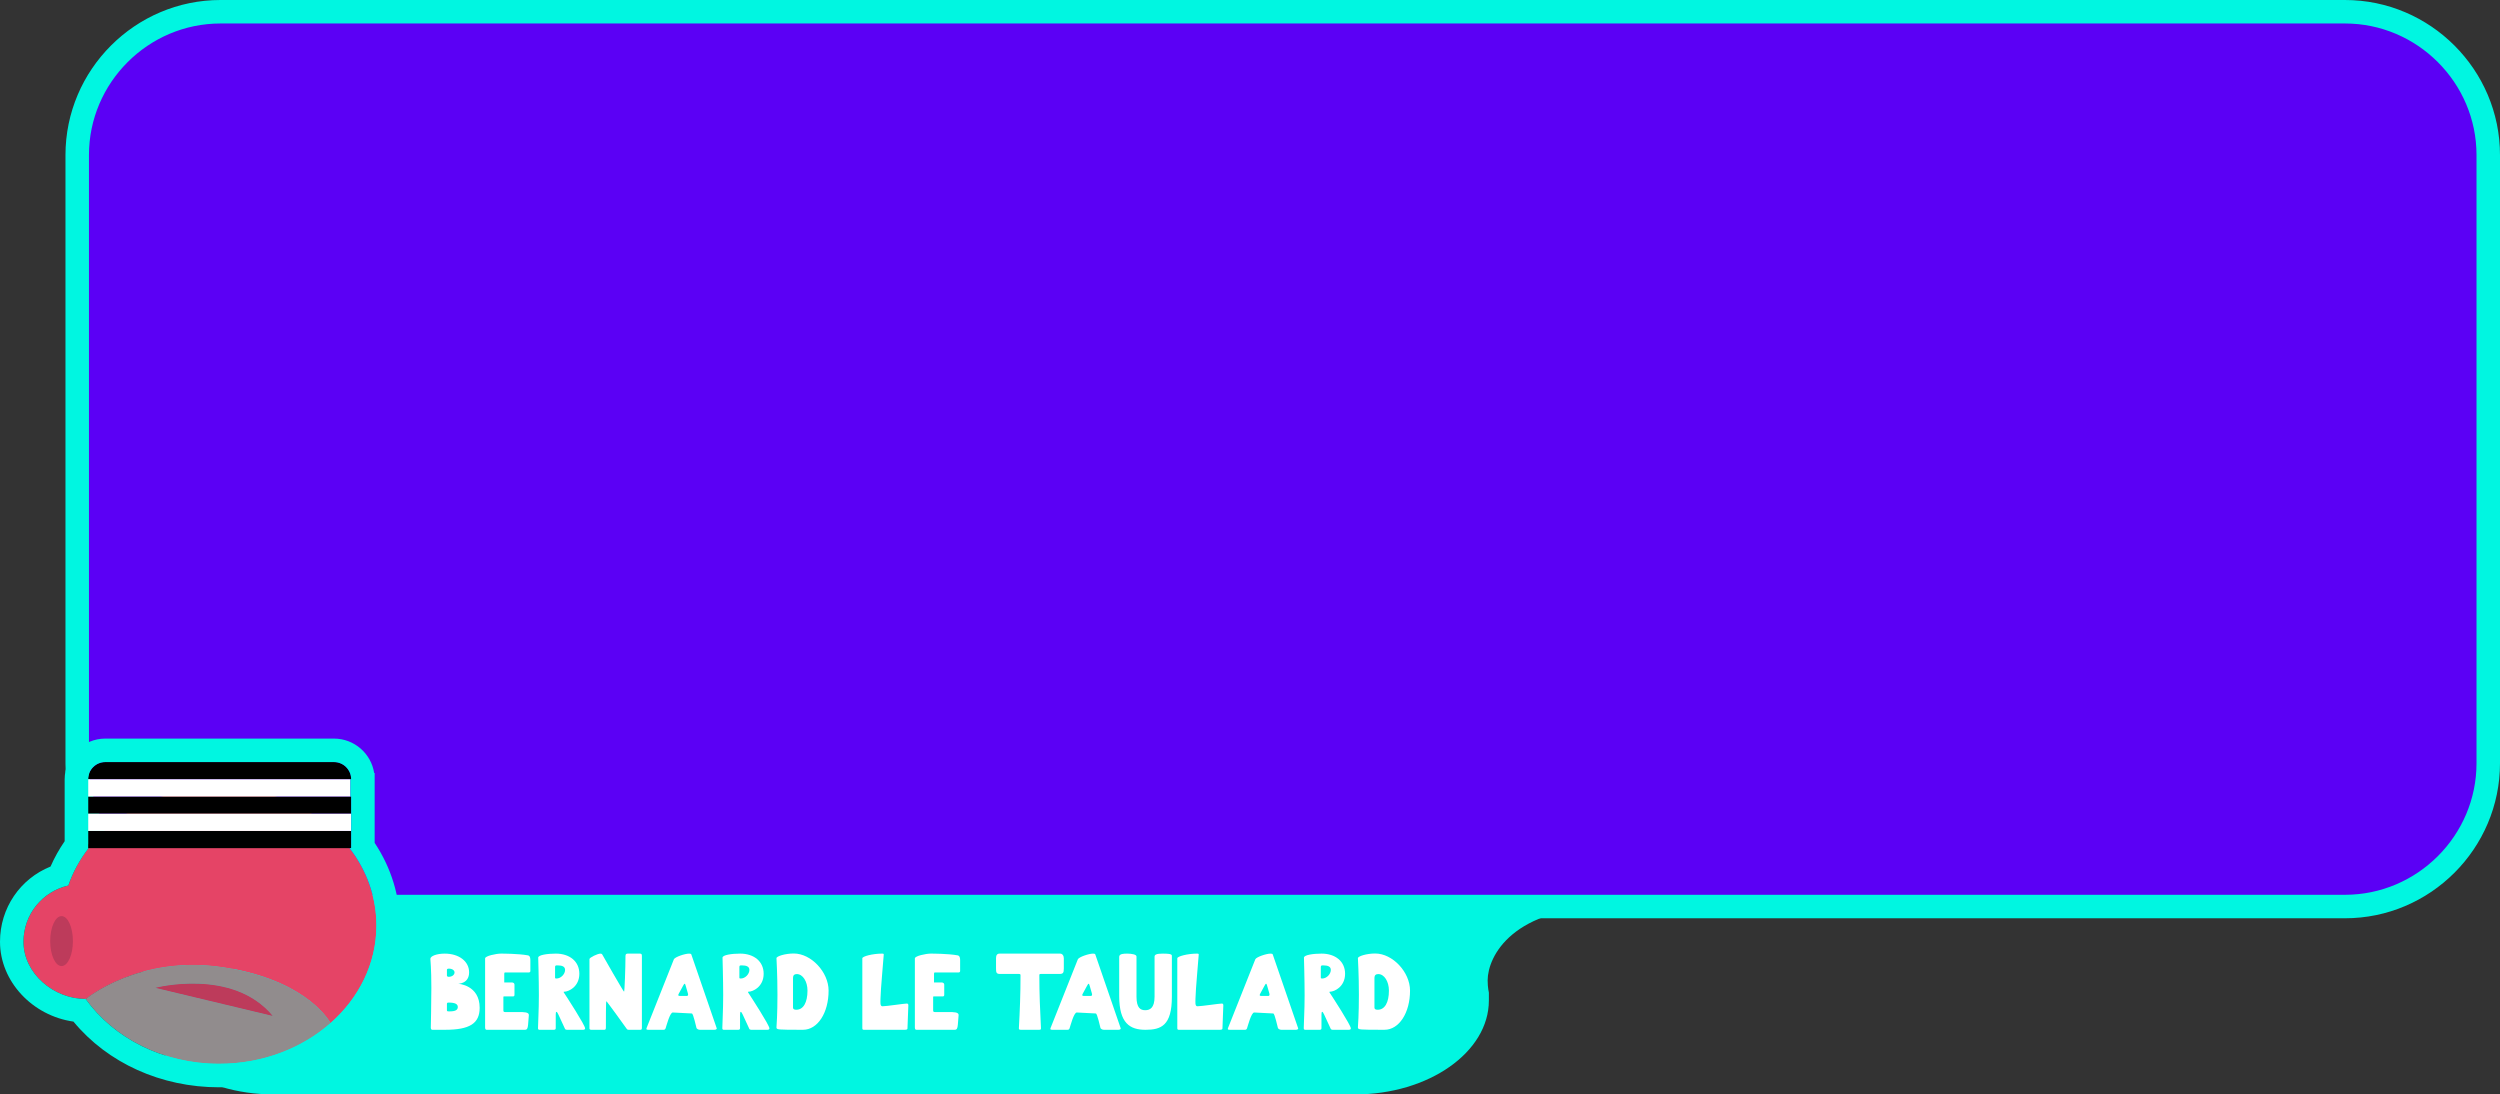 <?xml version="1.0" encoding="iso-8859-1"?>
<!-- Generator: Adobe Illustrator 26.0.3, SVG Export Plug-In . SVG Version: 6.00 Build 0)  -->
<svg version="1.1" id="Calque_1" xmlns="http://www.w3.org/2000/svg" xmlns:xlink="http://www.w3.org/1999/xlink" x="0px" y="0px"
	 width="319.363px" height="139.806px" viewBox="0 0 319.363 139.806" enable-background="new 0 0 319.363 139.806"
	 xml:space="preserve">
<rect x="0" y="0" width="319.363" height="139.806" fill="#333333" stroke="none"/>
<path fill="#5B00F5" d="M299.555,115.806H28.172c-10.07,0-18.308-8.239-18.308-18.308v-77.69C9.864,9.738,18.103,1.5,28.172,1.5
	h271.383c10.07,0,18.308,8.239,18.308,18.308v77.69C317.864,107.567,309.625,115.806,299.555,115.806z"/>
<path fill="none" stroke="#00F6E1" stroke-width="3" stroke-miterlimit="10" d="M299.555,115.806H28.172
	c-10.07,0-18.308-8.239-18.308-18.308v-77.69C9.864,9.738,18.103,1.5,28.172,1.5h271.383c10.07,0,18.308,8.239,18.308,18.308v77.69
	C317.864,107.567,309.625,115.806,299.555,115.806z"/>
<path fill-rule="evenodd" clip-rule="evenodd" fill="#00F6E1" d="M190.04,125.226c0,0.95,0.157,1.58,0.157,1.58v1
	c0,6.6-7.691,12-17.091,12H34.955c-9.4,0-17.091-5.4-17.091-12v-1c0-6.6,7.691-12,17.091-12h138.152c2.407,0,4.714,0.36,5.369,1
	h27.388C193.188,115.806,190.055,122.176,190.04,125.226z"/>
<g>
	<path fill="#FFFFFF" d="M61.275,128.742c0,2.002-1.279,2.808-4.406,2.808h-1.654c-0.111,0-0.181-0.111-0.181-0.278
		c0,0,0.07-3.197,0.07-5.074c0-2.529-0.125-3.572-0.125-3.711c0-0.361,0.82-0.667,1.835-0.667c1.821,0,3.114,0.987,3.114,2.391
		c0,1.46-1.39,1.46-1.39,1.46S61.275,125.823,61.275,128.742z M57.092,124.614c0,0.111,0.084,0.167,0.25,0.167
		c0.403,0,0.723-0.251,0.723-0.556c0-0.278-0.306-0.487-0.723-0.487c-0.167,0-0.25,0.055-0.25,0.153V124.614z M57.092,129.048
		c0,0.139,0.042,0.152,0.334,0.152c0.723,0,1.043-0.167,1.056-0.542c0.014-0.403-0.361-0.584-1.181-0.584
		c-0.153,0-0.208,0.042-0.208,0.181C57.092,128.256,57.092,128.95,57.092,129.048z"/>
	<path fill="#FFFFFF" d="M66.307,129.284c0.584,0,1.279,0,1.251,0.389l-0.097,1.209c-0.042,0.514-0.139,0.667-0.403,0.667h-4.893
		c-0.195,0-0.195-0.208-0.195-0.361v-8.757c0-0.32,1.431-0.612,2.002-0.612c0.222,0,2.266,0,3.461,0.222
		c0.083,0.014,0.319,0.056,0.319,0.612v1.39c0,0.098-0.069,0.181-0.181,0.181h-3.058c-0.084,0-0.097,0.111-0.097,0.194v1.084h0.973
		c0.194,0,0.334,0.111,0.334,0.278v1.293c0,0.139-0.056,0.208-0.153,0.208h-1.196c-0.055,0-0.069,0.056-0.069,0.111v1.696
		c0,0.139,0.069,0.195,0.222,0.195L66.307,129.284L66.307,129.284z"/>
	<path fill="#FFFFFF" d="M74.744,131.369c0,0.181-0.195,0.181-0.292,0.181h-2.057c-0.097,0-0.195-0.055-0.222-0.125l-0.834-1.807
		c-0.111-0.236-0.194-0.361-0.25-0.361c-0.069,0-0.097,0.125-0.097,0.361v1.751c0,0.181-0.181,0.181-0.278,0.181h-1.751
		c-0.098,0-0.236,0-0.236-0.181c0-0.654,0.111-2.238,0.111-4.226c0-1.974-0.084-4.712-0.084-4.809c0-0.348,1.196-0.515,2.252-0.515
		c1.751,0,3.002,0.987,3.002,2.572c0,1.668-1.376,2.293-1.918,2.293c-0.125,0-0.111,0.042,0.014,0.222
		C72.408,127.366,74.744,130.966,74.744,131.369z M70.907,124.892c0,0.083,0.042,0.111,0.167,0.111c0.584,0,1.112-0.57,1.112-1.098
		c0-0.417-0.347-0.584-0.973-0.584c-0.264,0-0.306,0.028-0.306,0.25V124.892z"/>
	<path fill="#FFFFFF" d="M81.999,122.126v9.16c0,0.222-0.056,0.264-0.222,0.264h-1.446c-0.167,0-0.209-0.014-0.375-0.264
		c-0.056-0.084-2.432-3.391-2.502-3.391c-0.055,0-0.055,2.488-0.055,3.378c0,0.236-0.069,0.278-0.208,0.278h-1.668
		c-0.153,0-0.222-0.069-0.222-0.181v-8.854c0-0.195,1.042-0.695,1.404-0.695c0.083,0,0.181,0.028,0.222,0.098
		c0.042,0.084,2.711,4.767,2.794,4.767c0.07,0,0.181-3.141,0.181-4.559c0-0.236,0.098-0.306,0.278-0.306h1.571
		C81.957,121.82,81.999,121.917,81.999,122.126z"/>
	<path fill="#FFFFFF" d="M84.765,131.55h-1.932c-0.209,0-0.319-0.028-0.236-0.222l3.489-8.785c0.139-0.292,1.39-0.723,1.946-0.723
		c0.152,0,0.25,0.028,0.278,0.098l3.252,9.452c0.014,0.055-0.055,0.181-0.292,0.181h-1.862c-0.236,0-0.404-0.153-0.431-0.222
		c-0.055-0.139-0.403-1.849-0.598-1.863l-2.432-0.125c-0.375-0.014-0.82,1.737-0.917,2.015
		C84.973,131.494,84.904,131.55,84.765,131.55z M86.697,126.963c-0.098,0.194-0.07,0.264,0.181,0.264h0.861
		c0.084,0,0.222-0.056,0.139-0.32l-0.264-0.917c-0.056-0.208-0.098-0.32-0.153-0.32c-0.055,0-0.125,0.111-0.236,0.32L86.697,126.963
		z"/>
	<path fill="#FFFFFF" d="M98.289,131.369c0,0.181-0.195,0.181-0.292,0.181H95.94c-0.097,0-0.195-0.055-0.222-0.125l-0.834-1.807
		c-0.111-0.236-0.194-0.361-0.25-0.361c-0.069,0-0.097,0.125-0.097,0.361v1.751c0,0.181-0.181,0.181-0.278,0.181h-1.751
		c-0.098,0-0.236,0-0.236-0.181c0-0.654,0.111-2.238,0.111-4.226c0-1.974-0.084-4.712-0.084-4.809c0-0.348,1.196-0.515,2.252-0.515
		c1.751,0,3.002,0.987,3.002,2.572c0,1.668-1.376,2.293-1.918,2.293c-0.125,0-0.111,0.042,0.014,0.222
		C95.953,127.366,98.289,130.966,98.289,131.369z M94.452,124.892c0,0.083,0.042,0.111,0.167,0.111c0.584,0,1.112-0.57,1.112-1.098
		c0-0.417-0.347-0.584-0.973-0.584c-0.264,0-0.306,0.028-0.306,0.25V124.892z"/>
	<path fill="#FFFFFF" d="M102.583,131.55c-3.294,0-3.392,0-3.392-0.32c0.014-0.167,0.125-1.654,0.125-4.143
		c0-2.627-0.125-4.601-0.125-4.684c0-0.25,1.112-0.598,2.21-0.598c2.224,0,4.448,2.377,4.448,4.74
		C105.85,129.395,104.446,131.55,102.583,131.55z M103.153,126.546c0-1.168-0.598-2.113-1.362-2.113
		c-0.306,0-0.487,0.153-0.487,0.472v3.808c0,0.195,0.139,0.278,0.417,0.278C102.625,128.992,103.153,128.061,103.153,126.546z"/>
	<path fill="#FFFFFF" d="M110.158,122.417c0-0.25,1.32-0.598,2.529-0.598c0.098,0,0.209,0,0.209,0.112
		c0,0.222-0.417,4.67-0.417,5.643c0,0.431-0.084,0.973,0.25,0.973c0.514,0,2.766-0.348,3.1-0.348c0.152,0,0.208,0.056,0.208,0.236
		l-0.111,2.933c0,0.181-0.195,0.181-0.389,0.181h-5.156c-0.098,0-0.222,0-0.222-0.181L110.158,122.417L110.158,122.417z"/>
	<path fill="#FFFFFF" d="M121.207,129.284c0.584,0,1.279,0,1.251,0.389l-0.097,1.209c-0.042,0.514-0.139,0.667-0.403,0.667h-4.893
		c-0.195,0-0.195-0.208-0.195-0.361v-8.757c0-0.32,1.431-0.612,2.002-0.612c0.222,0,2.266,0,3.461,0.222
		c0.083,0.014,0.319,0.056,0.319,0.612v1.39c0,0.098-0.069,0.181-0.181,0.181h-3.058c-0.084,0-0.097,0.111-0.097,0.194v1.084h0.973
		c0.194,0,0.334,0.111,0.334,0.278v1.293c0,0.139-0.056,0.208-0.153,0.208h-1.196c-0.055,0-0.069,0.056-0.069,0.111v1.696
		c0,0.139,0.069,0.195,0.222,0.195L121.207,129.284L121.207,129.284z"/>
	<path fill="#FFFFFF" d="M135.426,121.82c0.278,0,0.472,0.251,0.472,0.598v1.293c0,0.584-0.097,0.708-0.584,0.708h-2.363
		c-0.167,0-0.181,0.056-0.181,0.181c0,2.391,0.097,4.489,0.208,6.755c0.014,0.195-0.111,0.195-0.278,0.195h-2.265
		c-0.167,0-0.292-0.014-0.278-0.195c0.125-2.266,0.209-4.364,0.209-6.755c0-0.112-0.014-0.181-0.209-0.181h-2.419
		c-0.486,0-0.5-0.222-0.5-0.75v-1.279c0-0.375,0.153-0.57,0.445-0.57L135.426,121.82L135.426,121.82z"/>
	<path fill="#FFFFFF" d="M136.371,131.55h-1.932c-0.209,0-0.319-0.028-0.236-0.222l3.489-8.785c0.139-0.292,1.39-0.723,1.946-0.723
		c0.152,0,0.25,0.028,0.278,0.098l3.252,9.452c0.014,0.055-0.055,0.181-0.292,0.181h-1.862c-0.236,0-0.404-0.153-0.431-0.222
		c-0.055-0.139-0.403-1.849-0.598-1.863l-2.432-0.125c-0.375-0.014-0.82,1.737-0.917,2.015
		C136.579,131.494,136.51,131.55,136.371,131.55z M138.303,126.963c-0.098,0.194-0.07,0.264,0.181,0.264h0.861
		c0.084,0,0.222-0.056,0.139-0.32l-0.264-0.917c-0.056-0.208-0.098-0.32-0.153-0.32c-0.055,0-0.125,0.111-0.236,0.32
		L138.303,126.963z"/>
	<path fill="#FFFFFF" d="M142.973,127.241v-5.017c0-0.404,0.639-0.404,1.028-0.404c0.514,0,1.181,0.098,1.181,0.362v5.143
		c0,1.46,0.528,1.724,1.112,1.724s1.196-0.264,1.196-1.724v-5.115c0-0.292,0.319-0.389,1.043-0.389c0.458,0,1.167,0,1.167,0.251
		v5.282c0,3.656-1.376,4.198-3.364,4.198C144.349,131.55,142.973,130.73,142.973,127.241z"/>
	<path fill="#FFFFFF" d="M150.395,122.417c0-0.25,1.32-0.598,2.529-0.598c0.098,0,0.209,0,0.209,0.112
		c0,0.222-0.417,4.67-0.417,5.643c0,0.431-0.084,0.973,0.25,0.973c0.514,0,2.766-0.348,3.1-0.348c0.153,0,0.208,0.056,0.208,0.236
		l-0.111,2.933c0,0.181-0.195,0.181-0.389,0.181h-5.157c-0.098,0-0.222,0-0.222-0.181V122.417z"/>
	<path fill="#FFFFFF" d="M159.04,131.55h-1.932c-0.208,0-0.32-0.028-0.236-0.222l3.489-8.785c0.139-0.292,1.39-0.723,1.946-0.723
		c0.153,0,0.25,0.028,0.278,0.098l3.252,9.452c0.014,0.055-0.055,0.181-0.292,0.181h-1.863c-0.236,0-0.403-0.153-0.431-0.222
		c-0.055-0.139-0.403-1.849-0.598-1.863l-2.432-0.125c-0.375-0.014-0.82,1.737-0.917,2.015
		C159.249,131.494,159.179,131.55,159.04,131.55z M160.972,126.963c-0.098,0.194-0.069,0.264,0.181,0.264h0.862
		c0.083,0,0.222-0.056,0.139-0.32l-0.264-0.917c-0.056-0.208-0.097-0.32-0.153-0.32s-0.125,0.111-0.236,0.32L160.972,126.963z"/>
	<path fill="#FFFFFF" d="M172.564,131.369c0,0.181-0.194,0.181-0.292,0.181h-2.057c-0.098,0-0.195-0.055-0.222-0.125l-0.834-1.807
		c-0.111-0.236-0.194-0.361-0.25-0.361c-0.069,0-0.097,0.125-0.097,0.361v1.751c0,0.181-0.181,0.181-0.278,0.181h-1.751
		c-0.097,0-0.236,0-0.236-0.181c0-0.654,0.111-2.238,0.111-4.226c0-1.974-0.084-4.712-0.084-4.809c0-0.348,1.196-0.515,2.252-0.515
		c1.751,0,3.002,0.987,3.002,2.572c0,1.668-1.376,2.293-1.918,2.293c-0.125,0-0.111,0.042,0.014,0.222
		C170.229,127.366,172.564,130.966,172.564,131.369z M168.728,124.892c0,0.083,0.042,0.111,0.167,0.111
		c0.584,0,1.112-0.57,1.112-1.098c0-0.417-0.348-0.584-0.973-0.584c-0.264,0-0.306,0.028-0.306,0.25V124.892z"/>
	<path fill="#FFFFFF" d="M176.859,131.55c-3.294,0-3.392,0-3.392-0.32c0.014-0.167,0.125-1.654,0.125-4.143
		c0-2.627-0.125-4.601-0.125-4.684c0-0.25,1.112-0.598,2.21-0.598c2.224,0,4.448,2.377,4.448,4.74
		C180.125,129.395,178.721,131.55,176.859,131.55z M177.428,126.546c0-1.168-0.597-2.113-1.362-2.113
		c-0.306,0-0.487,0.153-0.487,0.472v3.808c0,0.195,0.139,0.278,0.417,0.278C176.9,128.992,177.428,128.061,177.428,126.546z"/>
</g>
<g>
	<path fill="#E54466" d="M34.84,129.781l-14.997-3.59C19.844,126.191,29.734,123.602,34.84,129.781z"/>
	<path fill="#E54466" d="M48.088,118.225c0,4.876-2.243,9.285-5.871,12.479l-0.003-0.003c-0.081-0.159-2.724-5.065-12.412-6.92
		c-0.382-0.074-0.778-0.142-1.184-0.206c-10.828-1.692-17.673,4.04-17.673,4.04c-1.019-1.425-1.814-2.988-2.338-4.653
		c-0.477-1.506-0.731-3.096-0.731-4.737c0-0.403,0.014-0.799,0.047-1.194c0.102-1.35,0.376-2.66,0.805-3.908
		c2.49-7.272,10.172-12.567,19.253-12.567C39.087,100.555,48.088,108.467,48.088,118.225z"/>
	<path fill="#E54466" d="M29.802,123.781c-0.382-0.074-0.778-0.142-1.184-0.206c-10.828-1.692-17.673,4.04-17.673,4.04
		c-4.064,0-7.945-3.248-7.945-7.316c0-3.506,2.446-6.436,5.729-7.177c0.524-0.122,1.069-0.183,1.631-0.183L29.802,123.781z"/>
	<path fill="#918C8D" d="M42.214,130.701c-0.081-0.159-2.724-5.065-12.412-6.92c-0.382-0.074-0.778-0.142-1.184-0.206
		c-10.828-1.692-17.673,4.04-17.673,4.04c3.56,4.977,9.86,8.283,17.037,8.283c5.563,0,10.594-1.983,14.235-5.194L42.214,130.701z
		 M19.844,126.191c0,0,9.891-2.589,14.997,3.59L19.844,126.191z"/>
	<ellipse fill="#BD3B5B" cx="7.864" cy="120.22" rx="1.451" ry="3.192"/>
	<path fill="#BD3B5B" d="M34.84,129.781l-14.997-3.59C19.844,126.191,29.734,123.602,34.84,129.781z"/>
	<path fill="#FFFFFF" d="M42.829,98.874"/>
	<rect x="11.259" y="106.149" width="33.601" height="2.199"/>
	<rect x="11.259" y="101.75" width="33.601" height="2.199"/>
	<path d="M44.86,99.55L44.86,99.55H11.259l0,0c0-1.215,0.985-2.199,2.199-2.199H42.66C43.875,97.351,44.86,98.336,44.86,99.55z"/>
	<rect x="11.259" y="103.949" fill="#FFFFFF" width="33.601" height="2.199"/>
	<rect x="11.259" y="99.55" fill="#FFFFFF" width="33.499" height="2.199"/>
	<g>
		<path fill="#00F6E1" d="M42.66,97.351c1.215,0,2.199,0.985,2.199,2.199h-0.102v2.199h0.102v2.199v2.199v2.199h-0.204
			c2.167,2.82,3.432,6.219,3.432,9.877c0,4.876-2.243,9.285-5.871,12.479c-3.641,3.211-8.673,5.194-14.235,5.194
			c-7.177,0-13.478-3.306-17.037-8.283c-4.064,0-7.945-3.248-7.945-7.316c0-3.506,2.447-6.436,5.729-7.177
			c0.588-1.718,1.475-3.321,2.594-4.774h-0.063v-2.199v-2.199v-2.199V99.55c0-1.215,0.985-2.199,2.199-2.199H42.66 M42.66,94.351
			H13.459c-2.867,0-5.199,2.332-5.199,5.199v2.199v2.199v2.199v1.313c-0.71,1.037-1.313,2.119-1.803,3.236
			C2.584,112.253,0,115.994,0,120.298c0,5.094,4.159,9.467,9.385,10.206c4.351,5.28,11.193,8.393,18.598,8.393
			c6.113,0,11.874-2.111,16.22-5.944c4.44-3.91,6.886-9.141,6.886-14.729c0-3.747-1.112-7.367-3.228-10.552v-1.525v-2.199v-1.399v-3
			v-0.801h-0.062C47.412,96.261,45.255,94.351,42.66,94.351L42.66,94.351z"/>
	</g>
</g>
</svg>
